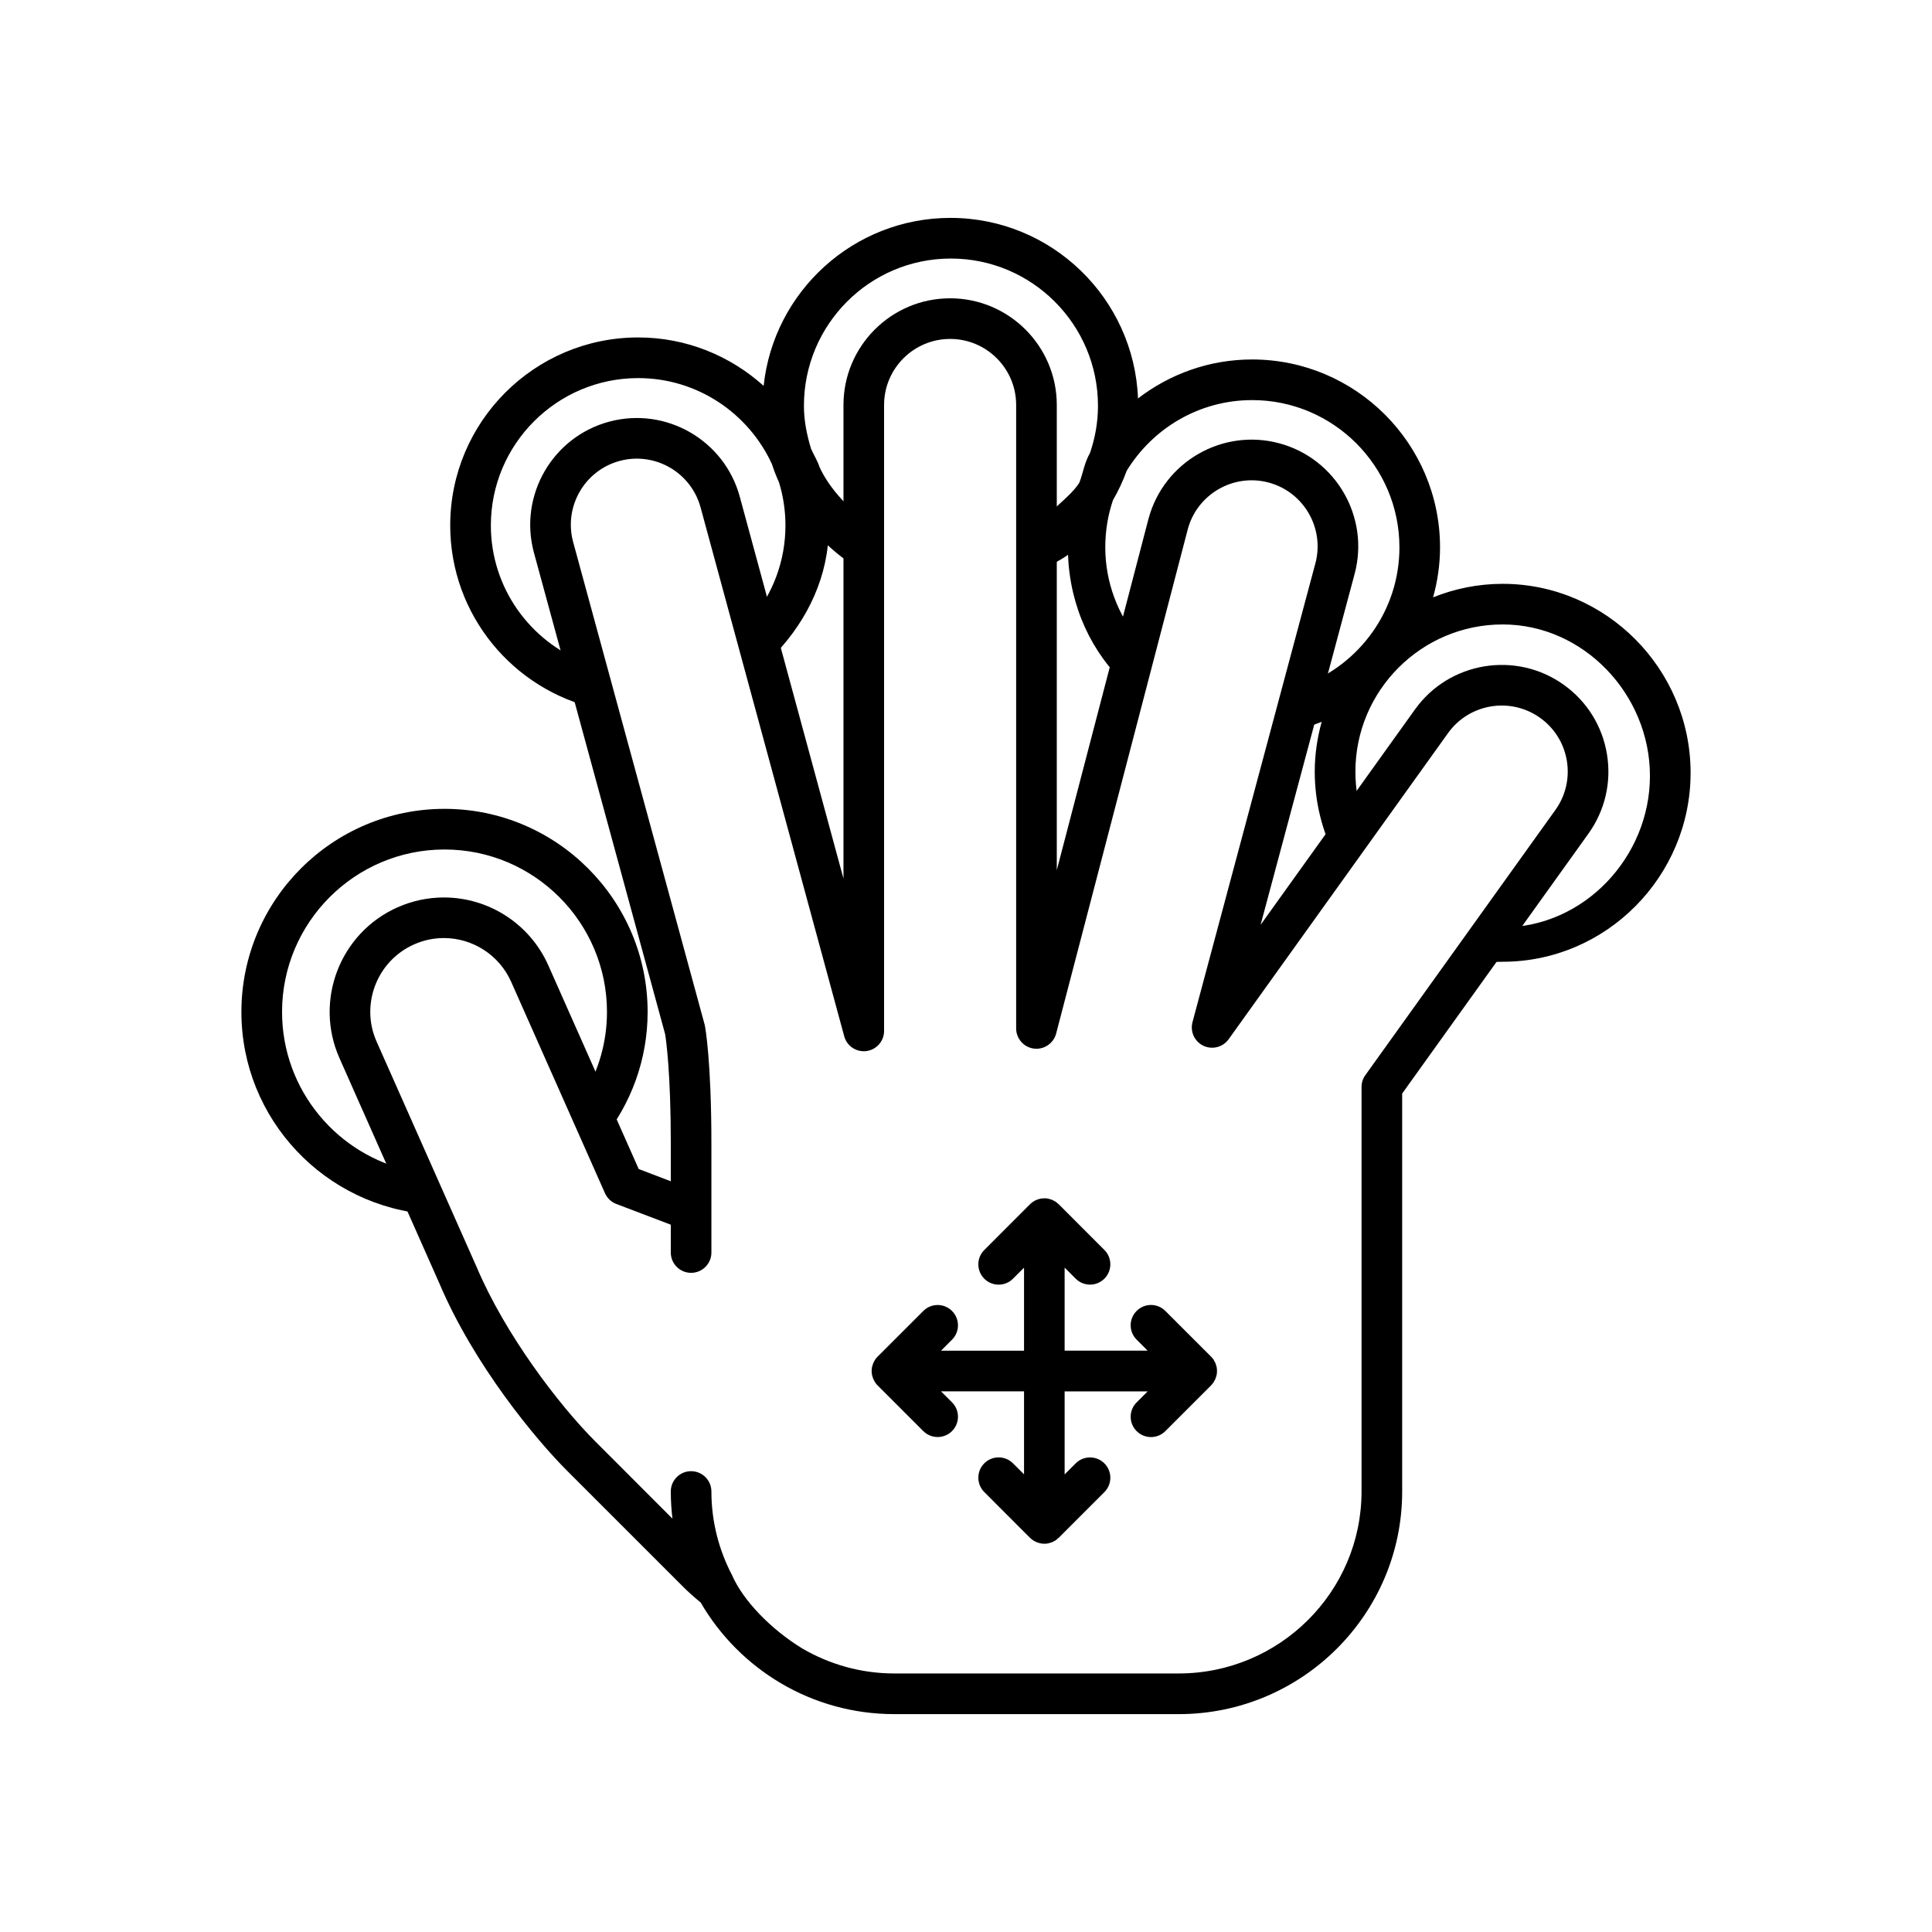 <svg xmlns="http://www.w3.org/2000/svg" xmlns:xlink="http://www.w3.org/1999/xlink" version="1.1" x="0px" y="0px" width="100px" height="100px" viewBox="0 0 100 100" enable-background="new 0 0 100 100" xml:space="preserve">
<g id="Captions">
</g>
<g id="Your_Icon">
	<path fill="#000000" d="M21.315,60.616c-3.829-0.786-6.716-4.182-6.716-8.237c0-4.637,3.771-8.409,8.41-8.409   c4.635,0,8.408,3.772,8.408,8.409c0,1.577-0.444,3.049-1.203,4.312l0.997,2.247c1.441-1.8,2.31-4.078,2.31-6.559   c0-5.797-4.715-10.513-10.512-10.513s-10.514,4.716-10.514,10.513c0,5.561,4.343,10.113,9.812,10.478L21.315,60.616z"/>
	<path fill="#000000" d="M77.777,30.219c-1.272,0-2.484,0.252-3.6,0.699c0.228-0.825,0.359-1.689,0.359-2.585   c0-5.363-4.363-9.727-9.727-9.727c-2.223,0-4.267,0.757-5.906,2.017c-0.203-5.187-4.473-9.345-9.707-9.345   c-5.015,0-9.153,3.813-9.67,8.694c-1.725-1.552-3.997-2.506-6.494-2.506c-5.365,0-9.729,4.363-9.729,9.728   c0,4.642,3.269,8.527,7.624,9.492l-0.651-2.393c-2.845-1.107-4.869-3.868-4.869-7.1c0-4.204,3.42-7.623,7.625-7.623   c3.068,0,5.713,1.826,6.921,4.446c0.105,0.324,0.229,0.641,0.368,0.949c0.216,0.705,0.334,1.452,0.334,2.228   c0,1.836-0.652,3.522-1.738,4.84l0.643,2.364c1.723-1.562,3.03-3.734,3.288-6.172C43.453,28.771,44,29.236,45,29.618v-2.48   c-1-0.764-2.031-1.771-2.576-2.952c-0.106-0.326-0.305-0.644-0.443-0.953c-0.215-0.705-0.37-1.453-0.37-2.228   c0-4.203,3.4-7.623,7.605-7.623c4.203,0,7.615,3.42,7.615,7.623c0,0.855-0.151,1.675-0.413,2.442   c-0.282,0.485-0.35,0.996-0.547,1.528C55.342,25.838,54,26.582,54,27.175v2.462c0-0.266,0.824-0.572,1.279-0.921   c0.105,2.689,1.223,5.096,3.082,6.796l0.577-2.379c-1.065-1.312-1.729-2.981-1.729-4.8c0-0.856,0.138-1.678,0.399-2.447   c0.281-0.482,0.515-0.99,0.711-1.521c1.341-2.188,3.744-3.656,6.494-3.656c4.203,0,7.621,3.42,7.621,7.624   c0,3.263-2.063,6.044-4.95,7.131l-0.636,2.37c0.537-0.117,1.061-0.271,1.562-0.473c-0.228,0.824-0.359,1.688-0.359,2.584   c0,1.569,0.382,3.048,1.045,4.361l1.437-2.003c-0.243-0.743-0.378-1.535-0.378-2.358c0-4.204,3.418-7.624,7.623-7.624   c4.203,0,7.623,3.636,7.623,7.839c0,4.205-3.42,7.84-7.623,7.84c-0.008,0-0.015,0-0.022,0l-1.422,1.769   c0.473,0.07,0.952,0.011,1.444,0.011c5.363,0,9.727-4.417,9.727-9.78C87.504,34.637,83.141,30.219,77.777,30.219z"/>
	<path fill="#000000" d="M83.176,39.037c-0.24-1.456-1.033-2.729-2.23-3.589c-2.477-1.773-5.932-1.203-7.705,1.27L65.248,47.87   l4.865-18.157c0.791-2.94-0.957-5.977-3.898-6.768c-2.939-0.79-5.975,0.957-6.768,3.904l-4.748,18.19V20.961   c0-3.045-2.477-5.521-5.52-5.521c-3.047,0-5.521,2.476-5.521,5.521v24.514l-5.361-19.742c-0.785-2.941-3.818-4.696-6.76-3.909   c-2.939,0.786-4.693,3.818-3.906,6.764l6.795,24.936c0.043,0.258,0.295,1.955,0.295,5.708v1.911l-1.662-0.634l-4.676-10.536   c-0.947-2.139-3.07-3.52-5.41-3.52c-0.826,0-1.633,0.172-2.395,0.51c-2.98,1.321-4.33,4.823-3.008,7.805l5.184,11.688   c1.795,4.221,4.988,8.059,6.59,9.662l6.008,6.007c0.291,0.291,0.596,0.562,0.912,0.817c2,3.451,5.742,5.781,10.023,5.781H61.01   c6.377,0,11.566-5.168,11.566-11.521v-20.6l9.639-13.45C83.074,41.952,83.416,40.491,83.176,39.037z M80.504,41.927L70.67,55.65   c-0.129,0.178-0.197,0.393-0.197,0.612v20.938c0,5.192-4.246,9.418-9.463,9.418H46.287c-1.736,0-3.357-0.476-4.756-1.29   c-1.625-0.991-3.07-2.485-3.639-3.796c-0.68-1.298-1.07-2.77-1.07-4.332c0-0.581-0.471-1.052-1.053-1.052   c-0.58,0-1.049,0.471-1.049,1.052c0,0.476,0.031,0.945,0.086,1.405l-3.975-3.978c-1.939-1.938-4.689-5.582-6.146-9.013   l-5.193-11.703c-0.852-1.921,0.02-4.177,1.939-5.028c0.49-0.219,1.012-0.33,1.541-0.33c1.508,0,2.877,0.891,3.488,2.27   l4.854,10.938c0.113,0.255,0.324,0.456,0.586,0.556l2.82,1.073v1.441c0,0.579,0.469,1.051,1.049,1.051   c0.582,0,1.053-0.472,1.053-1.051V59.23c0-4.319-0.32-6.06-0.336-6.132c-0.004-0.026-0.01-0.055-0.018-0.079L29.662,28.04   c-0.486-1.821,0.598-3.698,2.42-4.185c1.82-0.486,3.697,0.6,4.184,2.424l7.43,27.356c0.137,0.509,0.627,0.836,1.152,0.768   c0.521-0.07,0.912-0.516,0.912-1.043V20.961c0-1.885,1.533-3.418,3.42-3.418c1.883,0,3.416,1.533,3.416,3.418v32.271   c0,0.527,0.393,0.976,0.918,1.043c0.521,0.067,1.018-0.268,1.152-0.779L61.48,27.39c0.49-1.821,2.373-2.901,4.188-2.413   c1.82,0.49,2.904,2.368,2.414,4.189l-6.359,23.74c-0.131,0.49,0.107,1.005,0.566,1.223c0.459,0.216,1.008,0.076,1.305-0.338   l11.357-15.847c1.096-1.531,3.236-1.885,4.768-0.786c0.742,0.531,1.232,1.32,1.381,2.221   C81.248,40.278,81.037,41.185,80.504,41.927z"/>
	<path fill="#000000" d="M62.816,71.546c0.008-0.015,0.012-0.029,0.021-0.044c0.027-0.044,0.055-0.089,0.074-0.137   c0.008-0.02,0.012-0.041,0.02-0.062c0.014-0.044,0.031-0.087,0.041-0.134c0.014-0.068,0.02-0.138,0.02-0.207   c0-0.071-0.006-0.14-0.02-0.209c-0.01-0.047-0.027-0.09-0.041-0.133c-0.008-0.021-0.012-0.043-0.02-0.063   c-0.02-0.047-0.047-0.092-0.074-0.136c-0.01-0.016-0.014-0.029-0.021-0.045c-0.041-0.058-0.084-0.111-0.133-0.158l-2.365-2.364   c-0.41-0.412-1.076-0.412-1.486,0c-0.412,0.409-0.412,1.076,0,1.485l0.57,0.571h-4.297v-4.298l0.572,0.572   c0.205,0.205,0.473,0.308,0.742,0.308s0.539-0.103,0.744-0.308c0.41-0.41,0.41-1.077,0-1.486l-2.365-2.367   c-0.02-0.02-0.043-0.033-0.064-0.051c-0.029-0.028-0.059-0.055-0.094-0.078c-0.023-0.018-0.053-0.028-0.076-0.042   c-0.035-0.02-0.068-0.041-0.105-0.057c-0.027-0.012-0.059-0.019-0.088-0.026c-0.035-0.011-0.07-0.025-0.109-0.033   c-0.066-0.015-0.137-0.021-0.209-0.021l0,0l0,0c-0.008,0-0.016,0.004-0.027,0.004c-0.061,0.001-0.119,0.005-0.178,0.018   c-0.057,0.011-0.107,0.029-0.16,0.048c-0.012,0.005-0.025,0.007-0.035,0.012c-0.061,0.024-0.115,0.055-0.17,0.089   c-0.004,0.003-0.008,0.005-0.012,0.008c-0.059,0.039-0.113,0.084-0.164,0.135l-2.361,2.363c-0.41,0.409-0.41,1.075,0,1.486   c0.41,0.41,1.076,0.41,1.486,0l0.572-0.571v4.297h-4.297l0.57-0.571c0.41-0.409,0.41-1.076,0-1.485   c-0.412-0.412-1.076-0.412-1.488,0l-2.365,2.364c-0.049,0.047-0.092,0.101-0.131,0.158c-0.008,0.016-0.014,0.029-0.023,0.045   c-0.025,0.044-0.053,0.089-0.072,0.136c-0.008,0.021-0.012,0.042-0.02,0.063c-0.016,0.043-0.031,0.086-0.041,0.133   c-0.014,0.069-0.021,0.138-0.021,0.209c0,0.069,0.008,0.139,0.021,0.207c0.01,0.047,0.025,0.09,0.041,0.134   c0.008,0.021,0.012,0.043,0.02,0.062c0.02,0.048,0.047,0.093,0.072,0.137c0.01,0.015,0.016,0.029,0.023,0.044   c0.039,0.057,0.082,0.112,0.131,0.159l2.365,2.365c0.205,0.206,0.475,0.308,0.744,0.308s0.539-0.102,0.744-0.308   c0.41-0.41,0.41-1.076,0-1.487l-0.572-0.57h4.299v4.297l-0.572-0.571c-0.41-0.41-1.076-0.41-1.486,0   c-0.41,0.411-0.41,1.076,0,1.487l2.361,2.363c0.051,0.049,0.105,0.094,0.164,0.134c0.004,0.003,0.008,0.004,0.012,0.006   c0.055,0.034,0.109,0.066,0.17,0.09c0.01,0.006,0.023,0.008,0.035,0.012c0.053,0.02,0.104,0.037,0.16,0.049   c0.059,0.012,0.117,0.017,0.178,0.018c0.012,0.001,0.02,0.004,0.027,0.004l0,0l0,0c0.072,0,0.143-0.007,0.209-0.021   c0.039-0.008,0.074-0.022,0.109-0.033c0.029-0.01,0.061-0.016,0.088-0.027c0.037-0.015,0.07-0.036,0.105-0.056   c0.023-0.014,0.053-0.024,0.076-0.042c0.035-0.022,0.064-0.051,0.094-0.079c0.021-0.017,0.045-0.032,0.064-0.05l2.365-2.366   c0.41-0.411,0.41-1.076,0-1.487c-0.41-0.41-1.078-0.41-1.486,0l-0.572,0.571v-4.297h4.297l-0.57,0.57   c-0.412,0.411-0.412,1.077,0,1.487c0.205,0.206,0.475,0.308,0.742,0.308c0.27,0,0.539-0.102,0.744-0.308l2.365-2.365   C62.732,71.658,62.775,71.603,62.816,71.546z"/>
</g>
</svg>